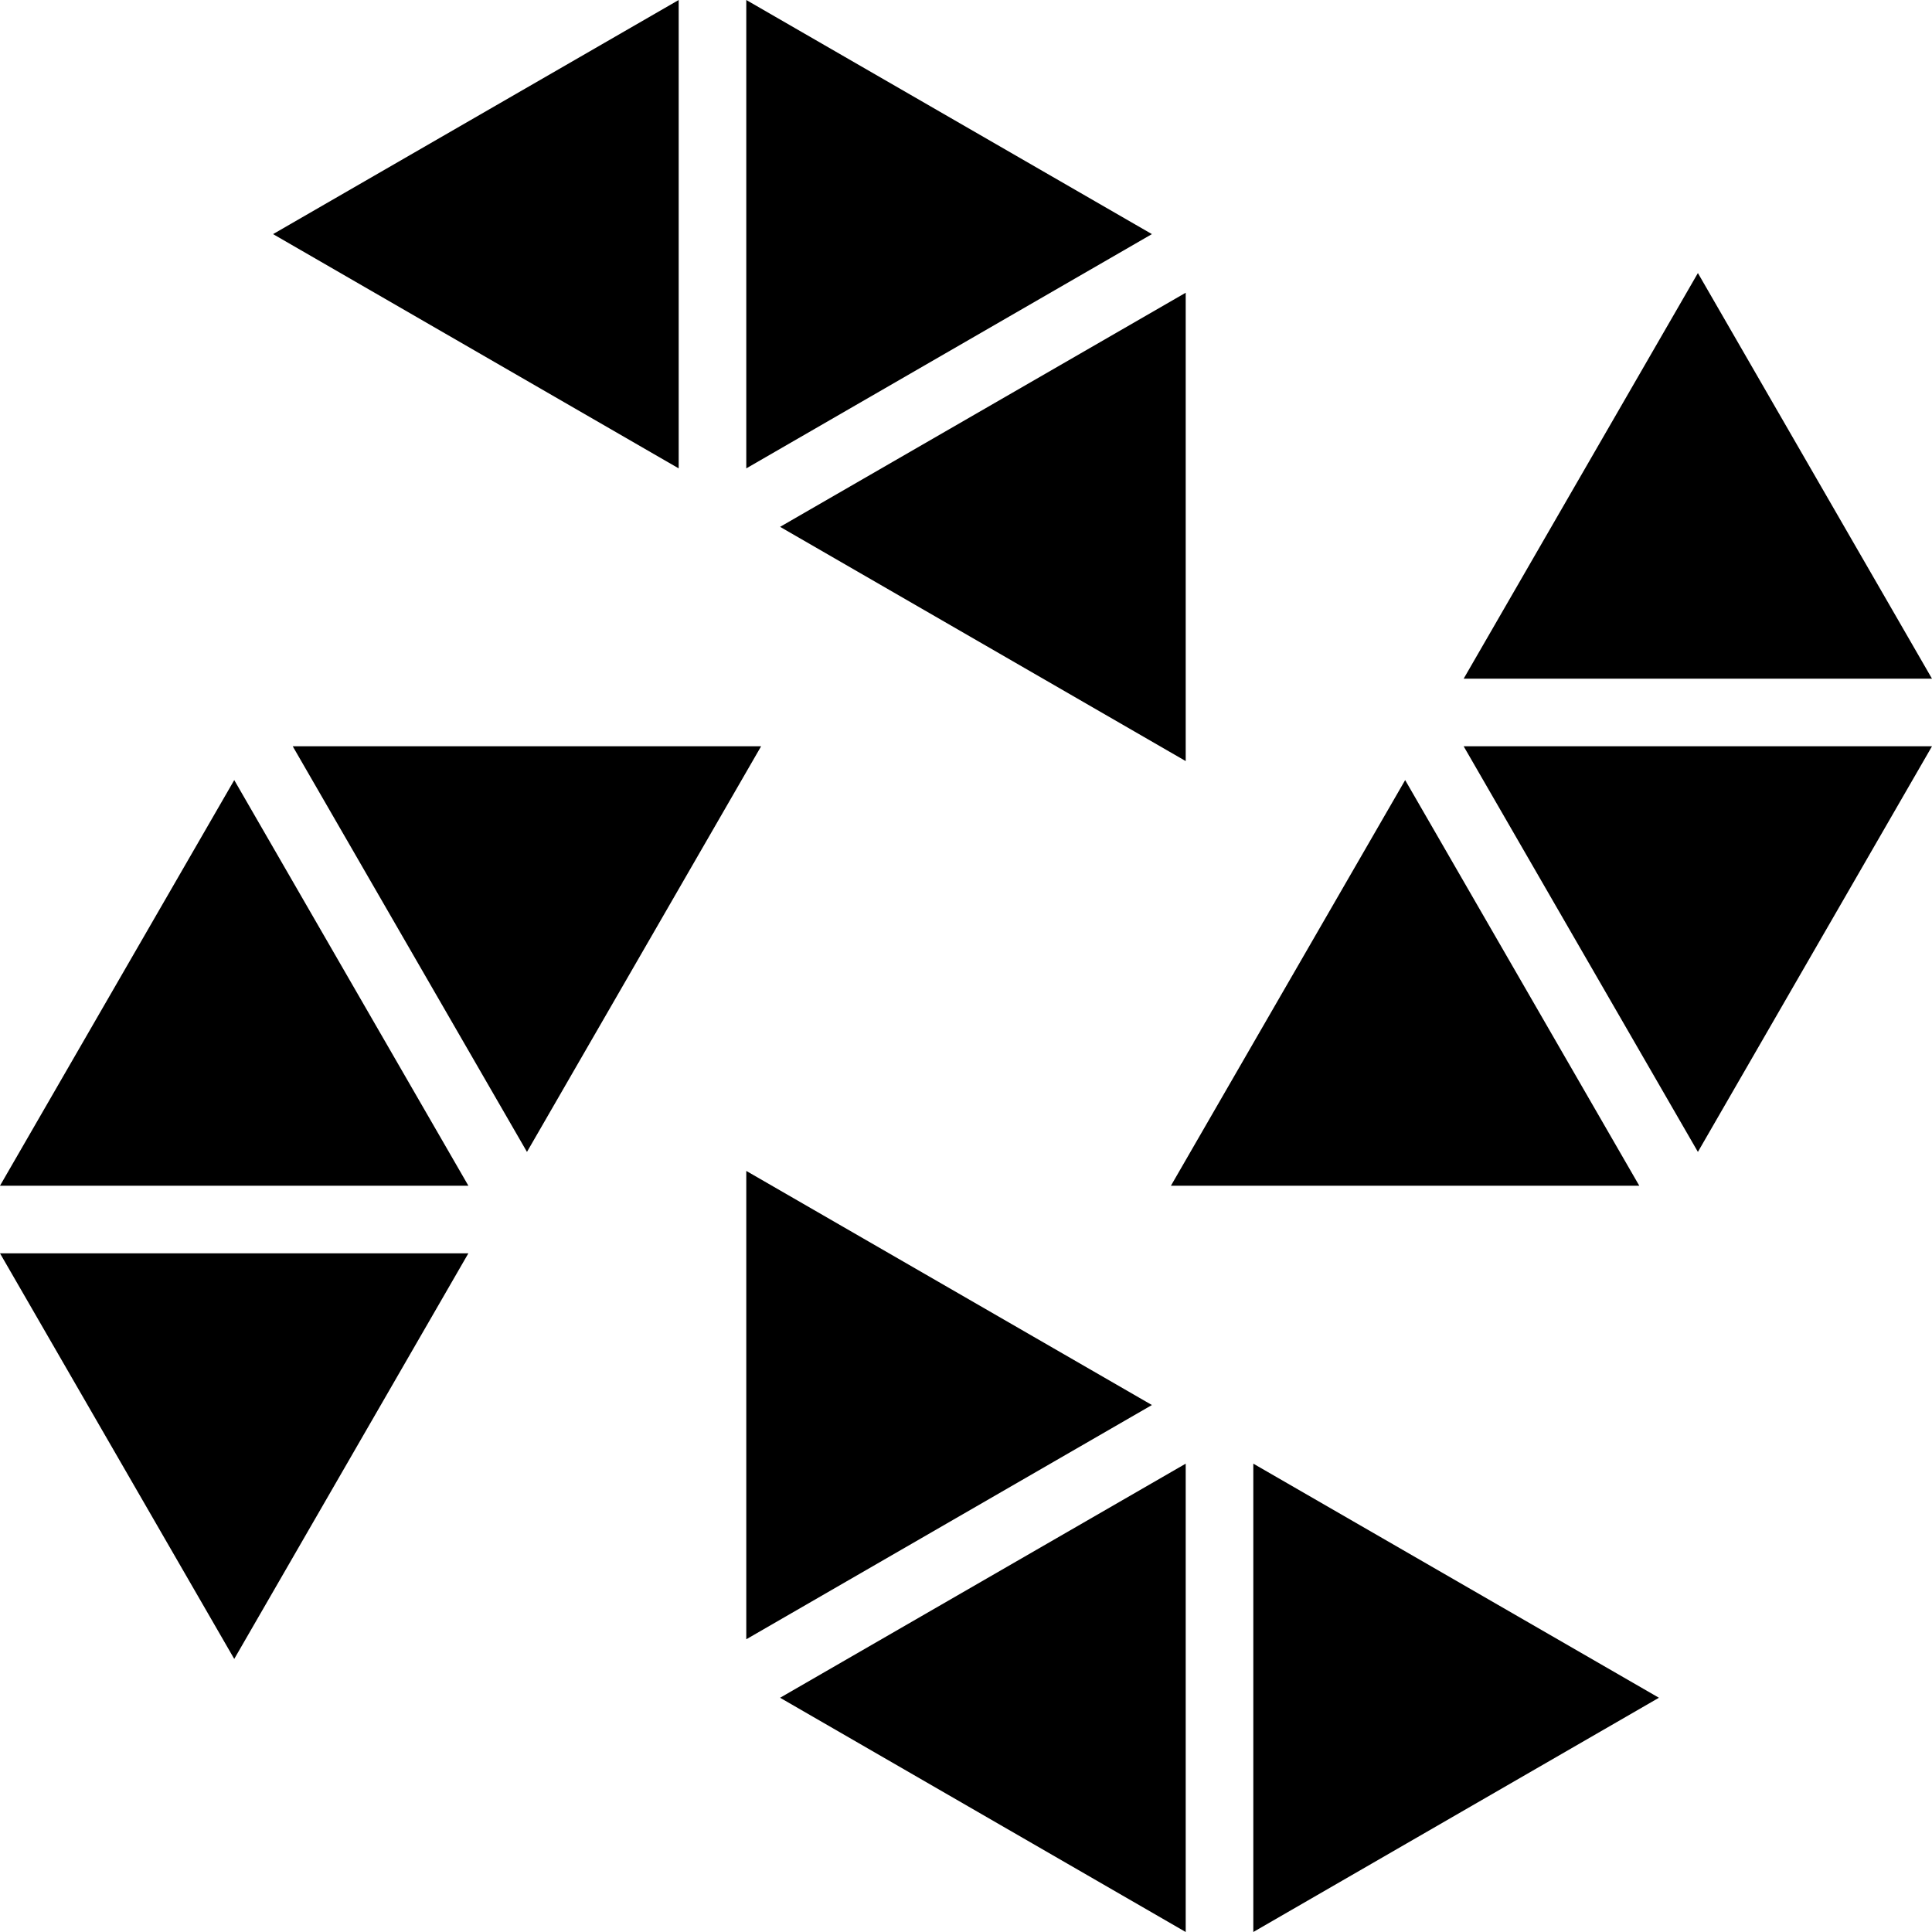 <?xml version="1.0" encoding="iso-8859-1"?>
<!-- Generator: Adobe Illustrator 16.0.0, SVG Export Plug-In . SVG Version: 6.00 Build 0)  -->
<!DOCTYPE svg PUBLIC "-//W3C//DTD SVG 1.1//EN" "http://www.w3.org/Graphics/SVG/1.1/DTD/svg11.dtd">
<svg version="1.1" id="Capa_1" xmlns="http://www.w3.org/2000/svg" xmlns:xlink="http://www.w3.org/1999/xlink" x="0px" y="0px"
	 width="172.973px" height="172.973px" viewBox="0 0 172.973 172.973" style="enable-background:new 0 0 172.973 172.973;"
	 xml:space="preserve">
<g>
	<g>
		<polygon points="152.014,24.447 131.042,60.763 172.973,60.763 		"/>
		<polygon points="152.014,103.131 172.973,66.815 131.042,66.815 		"/>
		<polygon points="26.208,66.815 47.18,103.131 68.143,66.815 		"/>
		<polygon points="0,106.157 41.934,106.157 20.972,69.842 		"/>
		<polygon points="146.765,106.157 125.805,69.842 104.834,106.157 		"/>
		<polygon points="20.972,148.525 41.934,112.21 0,112.21 		"/>
		<polygon points="60.763,0 24.447,20.96 60.763,41.934 		"/>
		<polygon points="66.815,0 66.815,41.934 103.131,20.96 		"/>
		<polygon points="66.815,104.833 66.815,146.765 103.131,125.793 		"/>
		<polygon points="106.157,172.973 106.157,131.042 69.842,152.001 		"/>
		<polygon points="106.157,68.14 106.157,26.208 69.842,47.168 		"/>
		<polygon points="112.21,172.973 148.525,152.001 112.21,131.042 		"/>
	</g>
</g>
<g>
</g>
<g>
</g>
<g>
</g>
<g>
</g>
<g>
</g>
<g>
</g>
<g>
</g>
<g>
</g>
<g>
</g>
<g>
</g>
<g>
</g>
<g>
</g>
<g>
</g>
<g>
</g>
<g>
</g>
</svg>
